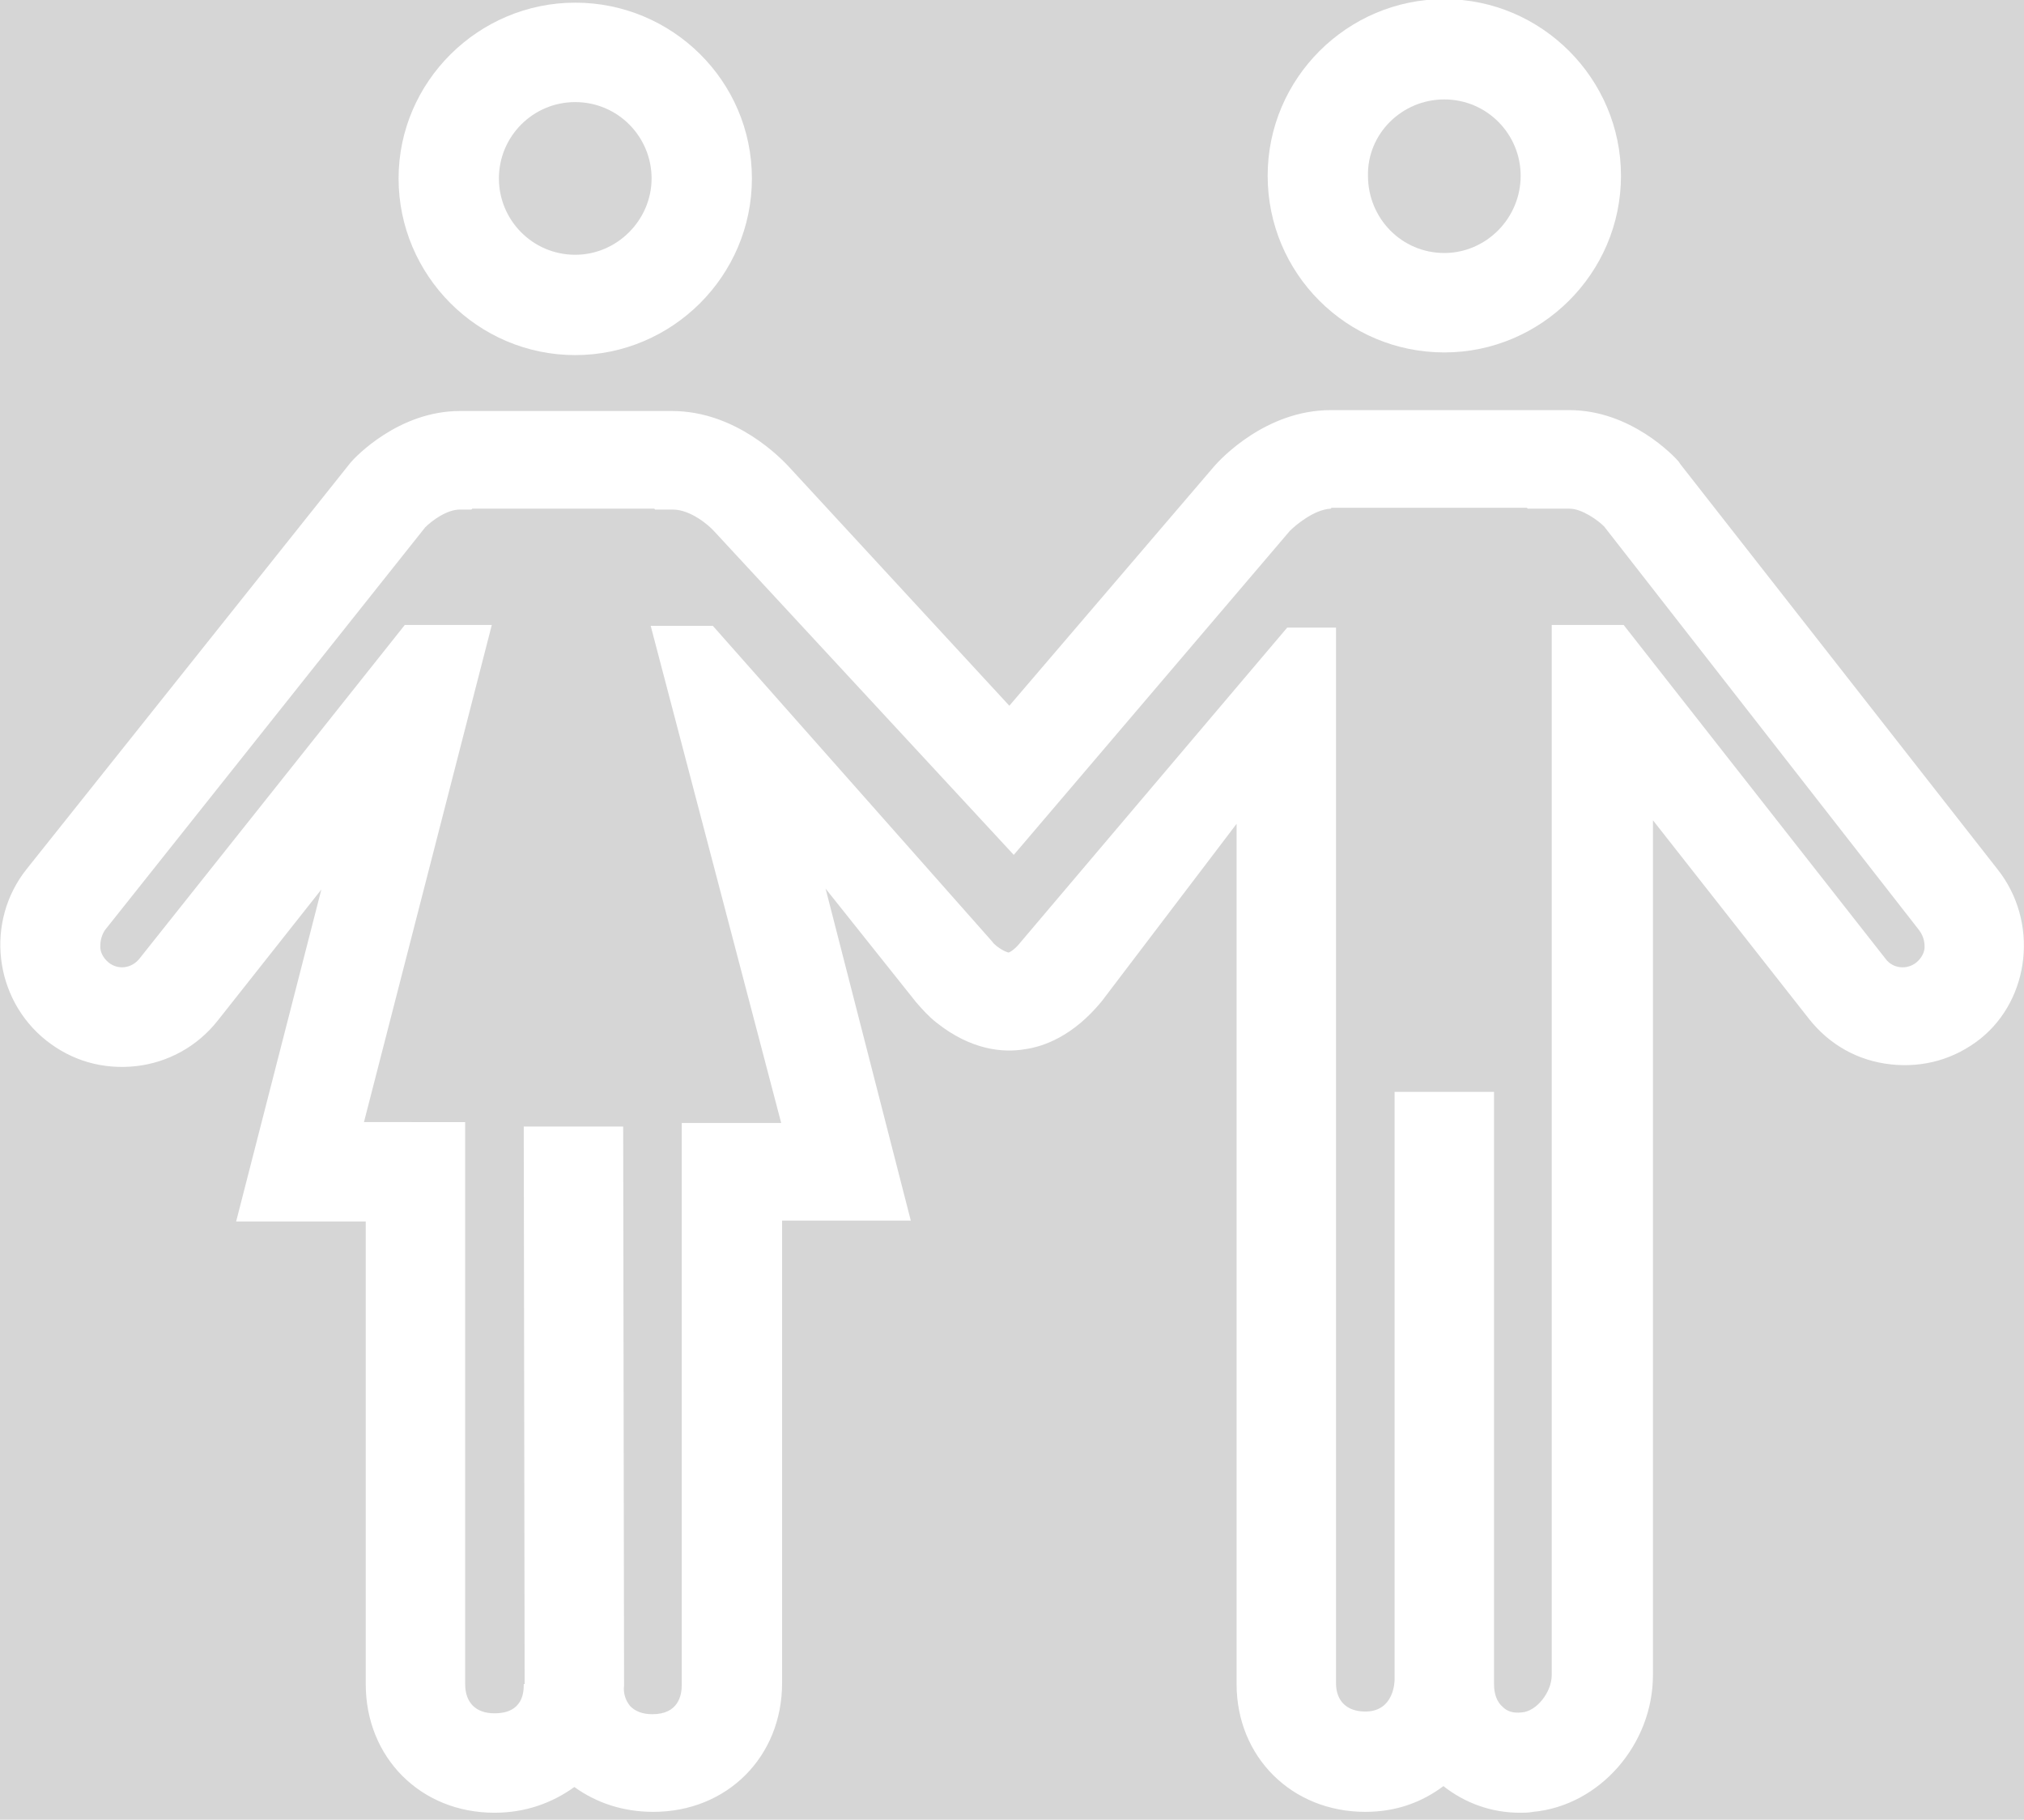 <?xml version="1.0" encoding="utf-8"?>
<!-- Generator: Adobe Illustrator 19.2.1, SVG Export Plug-In . SVG Version: 6.00 Build 0)  -->
<svg version="1.1" id="Layer_1" opacity="0.2" xmlns="http://www.w3.org/2000/svg" xmlns:xlink="http://www.w3.org/1999/xlink"
	 x="0px" y="0px" viewBox="0 0 228 205" style="enable-background:new 0 0 228 205;" xml:space="preserve">
<rect x="0" y="0" width="228" height="205" fill="#333333" stroke="none"/>
<style type="text/css">
	.st0{fill:#FFFFFF;}
</style>
<g>
	<path class="st0" d="M64.8,40c10.9,0,19.9-8.9,19.9-19.9S75.7,0.3,64.8,0.3S44.9,9.2,44.9,20.1S53.8,40,64.8,40z M64.8,11.5
		c4.8,0,8.6,3.9,8.6,8.6s-3.9,8.6-8.6,8.6c-4.8,0-8.6-3.9-8.6-8.6S60,11.5,64.8,11.5z"/>
	<path class="st0" d="M162.7,39.7c10.9,0,19.9-8.9,19.9-19.9c0-10.9-8.9-19.9-19.9-19.9c-10.9,0-19.9,8.9-19.9,19.9
		C142.8,30.8,151.7,39.7,162.7,39.7z M162.7,11.2c4.8,0,8.6,3.9,8.6,8.6c0,4.8-3.9,8.7-8.6,8.7c-4.8,0-8.6-3.9-8.6-8.7
		C154,15.1,157.9,11.2,162.7,11.2z"/>
	<path class="st0" d="M225,97.9l-35.7-45.6l-0.2-0.3c-0.5-0.6-5.4-5.8-12.3-5.8l-26.9,0c-7.3,0-12.4,5.5-13.1,6.3l-23.1,27
		L88.7,52.4c-0.6-0.6-5.7-6.1-13-6.1l-23.9,0c-6.9,0-11.8,5.2-12.3,5.8L3,97.9c-4.7,5.9-3.7,14.6,2.2,19.3c2.9,2.3,6.4,3.3,10.1,2.9
		c3.6-0.4,6.9-2.2,9.2-5.1l11.7-14.8l-9.6,37.4h14.6v52.1c0,8.3,6.2,14.5,14.5,14.5c3.5,0,6.5-1.1,9-2.9c2.5,1.8,5.5,2.8,8.9,2.8
		c8.3,0,14.5-6.2,14.5-14.5v-52.1h14.5l-9.6-37.4l10.2,12.8c0.7,0.8,1.4,1.6,2.3,2.3c3.9,3.1,7.5,3.4,9.9,3c2.2-0.3,5.5-1.5,8.7-5.4
		l15.2-20v96.9c0,8.2,6.2,14.4,14.5,14.4c3.5,0,6.4-1.1,8.8-2.9c2.4,1.9,5.4,3,8.6,3c0.5,0,1,0,1.5-0.1c7.5-0.7,13.5-7.6,13.5-15.4
		l0-96.3l17.6,22.4c2.3,2.9,5.5,4.7,9.2,5.1c3.7,0.4,7.2-0.6,10.1-2.9C228.7,112.5,229.7,103.8,225,97.9z M216.8,106.7
		c0,0.4-0.2,1.1-0.9,1.7c-1.1,0.9-2.7,0.7-3.5-0.4l-29.5-37.6h-8.1v118.3c0,1.9-1.7,4.1-3.4,4.2c-0.9,0.1-1.6-0.1-2.1-0.6
		c-0.7-0.6-1-1.5-1-2.6h0c0-0.2,0-0.3,0-0.5v-66.2h-11.2v66.2c0,0.1,0,3.6-3.3,3.6c-2.1,0-3.3-1.2-3.3-3.2V70.7H145l-30,35.4
		c-0.7,0.9-1.3,1.2-1.4,1.2c0,0-0.5-0.1-1.3-0.7c-0.2-0.2-0.4-0.3-0.5-0.5L80.3,70.5h-7l14.7,56H76.8v63.3c0,1.2-0.4,3.3-3.3,3.3
		c-1.1,0-1.9-0.3-2.5-0.9c-0.6-0.7-0.8-1.6-0.7-2.3l-0.1-63l-11.2,0l0.1,62.8c0,0,0,0,0,0l-0.1,0c0,0.8,0,3.3-3.3,3.3
		c-2.1,0-3.3-1.2-3.3-3.3v-63.3H41l14.4-56h-8.6l-1.2,0L15.7,108c-0.9,1.1-2.4,1.3-3.5,0.4c-0.7-0.6-0.9-1.3-0.9-1.7
		c0-0.4,0-1.1,0.5-1.9l36.1-45.4c0.7-0.7,2.4-2,3.9-2l1.3,0l0.1-0.1h20.5l0.1,0.1l2,0c2,0,4.1,1.8,4.7,2.5l33.7,36.4l31.1-36.5
		c0.6-0.6,2.7-2.4,4.6-2.5l0.1-0.1h22l0.1,0.1l4.7,0c1.4,0,3.2,1.3,3.9,2l35.5,45.5C216.8,105.6,216.8,106.4,216.8,106.7z"/>
</g>
</svg>

